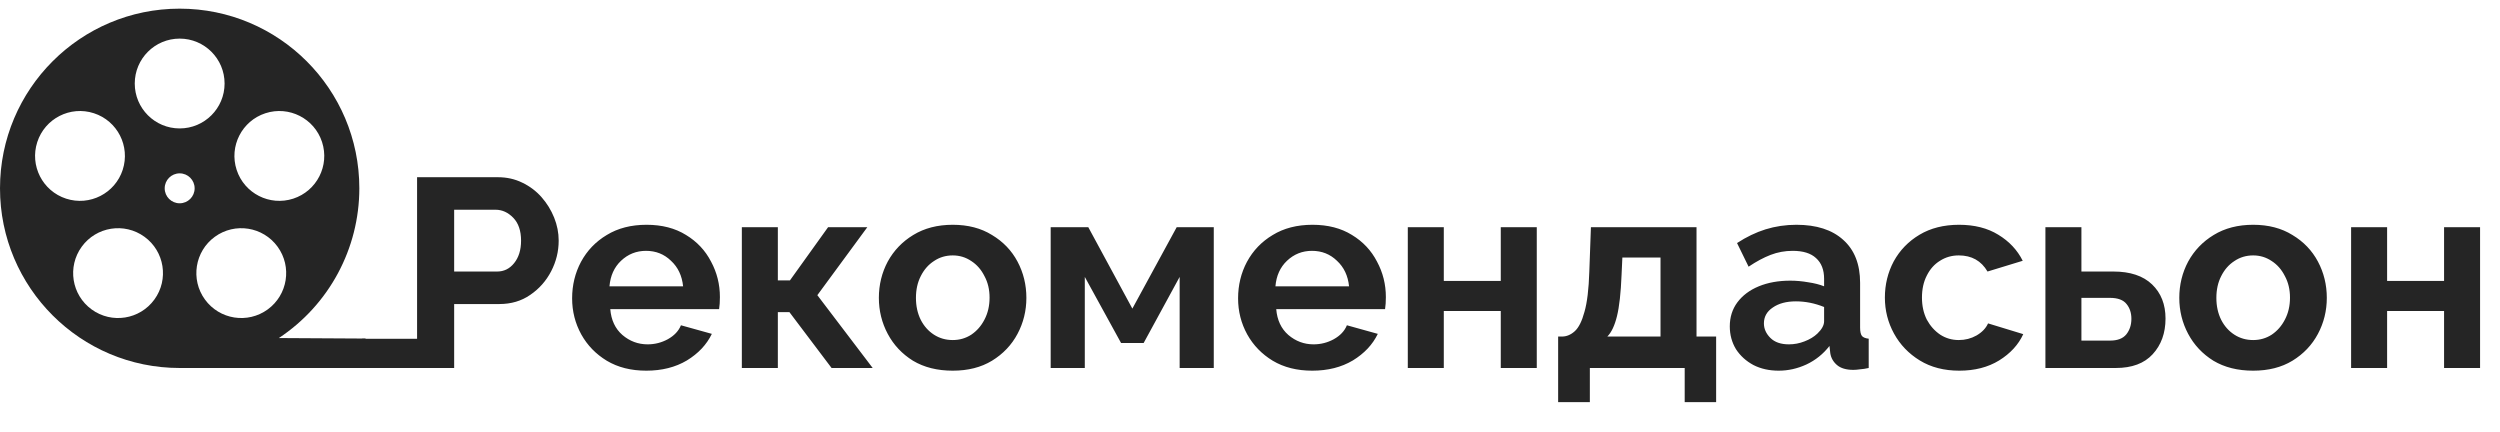 <svg width="428" height="74" viewBox="0 0 428 74" fill="none" xmlns="http://www.w3.org/2000/svg">
<path d="M71.404 63V30.34H85.25C86.753 30.34 88.133 30.647 89.39 31.26C90.678 31.873 91.782 32.701 92.702 33.744C93.622 34.787 94.343 35.952 94.864 37.24C95.385 38.528 95.646 39.847 95.646 41.196C95.646 43.036 95.217 44.784 94.358 46.44C93.499 48.096 92.303 49.445 90.77 50.488C89.267 51.531 87.504 52.052 85.48 52.052H77.752V63H71.404ZM77.752 46.486H85.112C86.277 46.486 87.243 46.011 88.01 45.06C88.807 44.079 89.206 42.791 89.206 41.196C89.206 39.509 88.761 38.206 87.872 37.286C86.983 36.366 85.971 35.906 84.836 35.906H77.752V46.486ZM110.644 63.46C108.037 63.46 105.783 62.893 103.882 61.758C102.011 60.623 100.555 59.121 99.512 57.25C98.469 55.349 97.948 53.294 97.948 51.086C97.948 48.817 98.454 46.731 99.466 44.83C100.509 42.898 101.981 41.365 103.882 40.23C105.783 39.065 108.053 38.482 110.69 38.482C113.327 38.482 115.581 39.065 117.452 40.23C119.323 41.365 120.749 42.883 121.73 44.784C122.742 46.655 123.248 48.679 123.248 50.856C123.248 51.653 123.202 52.343 123.11 52.926H104.48C104.633 54.797 105.323 56.269 106.55 57.342C107.807 58.415 109.249 58.952 110.874 58.952C112.101 58.952 113.251 58.661 114.324 58.078C115.428 57.465 116.179 56.667 116.578 55.686L121.868 57.158C120.979 58.998 119.553 60.516 117.59 61.712C115.627 62.877 113.312 63.46 110.644 63.46ZM104.342 49.016H116.946C116.762 47.207 116.072 45.75 114.876 44.646C113.711 43.511 112.285 42.944 110.598 42.944C108.942 42.944 107.516 43.511 106.32 44.646C105.155 45.75 104.495 47.207 104.342 49.016ZM127.003 63V38.896H133.167V48.004H135.237L141.769 38.896H148.485L139.929 50.534L149.405 63H142.367L135.145 53.432H133.167V63H127.003ZM163.112 63.46C160.474 63.46 158.205 62.893 156.304 61.758C154.433 60.593 152.992 59.059 151.98 57.158C150.968 55.257 150.462 53.202 150.462 50.994C150.462 48.755 150.968 46.685 151.98 44.784C153.022 42.883 154.479 41.365 156.35 40.23C158.251 39.065 160.505 38.482 163.112 38.482C165.718 38.482 167.957 39.065 169.828 40.23C171.729 41.365 173.186 42.883 174.198 44.784C175.21 46.685 175.716 48.755 175.716 50.994C175.716 53.202 175.21 55.257 174.198 57.158C173.186 59.059 171.729 60.593 169.828 61.758C167.957 62.893 165.718 63.46 163.112 63.46ZM156.81 50.994C156.81 52.405 157.086 53.662 157.638 54.766C158.19 55.839 158.941 56.683 159.892 57.296C160.842 57.909 161.916 58.216 163.112 58.216C164.277 58.216 165.335 57.909 166.286 57.296C167.236 56.652 167.988 55.793 168.54 54.72C169.122 53.616 169.414 52.359 169.414 50.948C169.414 49.568 169.122 48.341 168.54 47.268C167.988 46.164 167.236 45.305 166.286 44.692C165.335 44.048 164.277 43.726 163.112 43.726C161.916 43.726 160.842 44.048 159.892 44.692C158.941 45.305 158.19 46.164 157.638 47.268C157.086 48.341 156.81 49.583 156.81 50.994ZM179.876 63V38.896H186.316L193.86 52.834L201.45 38.896H207.798V63H201.956V47.406L195.792 58.722H191.928L185.718 47.406V63H179.876ZM224.656 63.46C222.049 63.46 219.795 62.893 217.894 61.758C216.023 60.623 214.567 59.121 213.524 57.25C212.481 55.349 211.96 53.294 211.96 51.086C211.96 48.817 212.466 46.731 213.478 44.83C214.521 42.898 215.993 41.365 217.894 40.23C219.795 39.065 222.065 38.482 224.702 38.482C227.339 38.482 229.593 39.065 231.464 40.23C233.335 41.365 234.761 42.883 235.742 44.784C236.754 46.655 237.26 48.679 237.26 50.856C237.26 51.653 237.214 52.343 237.122 52.926H218.492C218.645 54.797 219.335 56.269 220.562 57.342C221.819 58.415 223.261 58.952 224.886 58.952C226.113 58.952 227.263 58.661 228.336 58.078C229.44 57.465 230.191 56.667 230.59 55.686L235.88 57.158C234.991 58.998 233.565 60.516 231.602 61.712C229.639 62.877 227.324 63.46 224.656 63.46ZM218.354 49.016H230.958C230.774 47.207 230.084 45.75 228.888 44.646C227.723 43.511 226.297 42.944 224.61 42.944C222.954 42.944 221.528 43.511 220.332 44.646C219.167 45.75 218.507 47.207 218.354 49.016ZM241.015 63V38.896H247.179V48.096H256.931V38.896H263.095V63H256.931V53.248H247.179V63H241.015ZM266.754 68.842V57.618H267.398C268.195 57.618 268.931 57.311 269.606 56.698C270.28 56.085 270.832 54.981 271.262 53.386C271.722 51.791 271.998 49.491 272.09 46.486L272.366 38.896H290.444V57.618H293.802V68.842H288.42V63H272.182V68.842H266.754ZM275.172 57.618H284.28V44.094H277.748L277.61 47.084C277.487 50.151 277.226 52.497 276.828 54.122C276.429 55.747 275.877 56.913 275.172 57.618ZM296.14 55.87C296.14 54.306 296.57 52.941 297.428 51.776C298.318 50.58 299.544 49.66 301.108 49.016C302.672 48.372 304.466 48.05 306.49 48.05C307.502 48.05 308.53 48.142 309.572 48.326C310.615 48.479 311.52 48.709 312.286 49.016V47.728C312.286 46.195 311.826 45.014 310.906 44.186C310.017 43.358 308.683 42.944 306.904 42.944C305.586 42.944 304.328 43.174 303.132 43.634C301.936 44.094 300.679 44.769 299.36 45.658L297.382 41.61C298.977 40.567 300.602 39.785 302.258 39.264C303.945 38.743 305.708 38.482 307.548 38.482C310.983 38.482 313.651 39.341 315.552 41.058C317.484 42.775 318.45 45.229 318.45 48.418V56.1C318.45 56.775 318.558 57.25 318.772 57.526C318.987 57.771 319.37 57.925 319.922 57.986V63C319.37 63.123 318.864 63.199 318.404 63.23C317.975 63.291 317.607 63.322 317.3 63.322C316.074 63.322 315.138 63.046 314.494 62.494C313.85 61.942 313.467 61.267 313.344 60.47L313.206 59.228C312.133 60.608 310.814 61.666 309.25 62.402C307.717 63.107 306.138 63.46 304.512 63.46C302.887 63.46 301.446 63.138 300.188 62.494C298.931 61.819 297.934 60.915 297.198 59.78C296.493 58.615 296.14 57.311 296.14 55.87ZM311.136 57.112C311.903 56.376 312.286 55.671 312.286 54.996V52.558C310.692 51.914 309.082 51.592 307.456 51.592C305.831 51.592 304.512 51.945 303.5 52.65C302.488 53.325 301.982 54.229 301.982 55.364C301.982 56.284 302.35 57.112 303.086 57.848C303.822 58.584 304.88 58.952 306.26 58.952C307.18 58.952 308.07 58.783 308.928 58.446C309.818 58.109 310.554 57.664 311.136 57.112ZM335.434 63.46C332.828 63.46 330.574 62.877 328.672 61.712C326.771 60.547 325.299 59.013 324.256 57.112C323.214 55.211 322.692 53.156 322.692 50.948C322.692 48.709 323.198 46.639 324.21 44.738C325.253 42.837 326.725 41.319 328.626 40.184C330.528 39.049 332.782 38.482 335.388 38.482C338.026 38.482 340.264 39.049 342.104 40.184C343.975 41.319 345.37 42.806 346.29 44.646L340.264 46.486C339.191 44.646 337.55 43.726 335.342 43.726C334.146 43.726 333.073 44.033 332.122 44.646C331.172 45.229 330.42 46.072 329.868 47.176C329.316 48.249 329.04 49.507 329.04 50.948C329.04 52.359 329.316 53.616 329.868 54.72C330.451 55.793 331.218 56.652 332.168 57.296C333.119 57.909 334.177 58.216 335.342 58.216C336.446 58.216 337.458 57.955 338.378 57.434C339.329 56.882 339.988 56.192 340.356 55.364L346.382 57.204C345.554 59.013 344.174 60.516 342.242 61.712C340.341 62.877 338.072 63.46 335.434 63.46ZM350.175 63V38.896H356.339V46.486H361.813C364.696 46.486 366.904 47.222 368.437 48.694C369.97 50.166 370.737 52.113 370.737 54.536C370.737 57.02 370.001 59.059 368.529 60.654C367.088 62.218 364.987 63 362.227 63H350.175ZM356.339 58.308H361.261C362.518 58.308 363.438 57.955 364.021 57.25C364.604 56.514 364.895 55.625 364.895 54.582C364.895 53.57 364.619 52.727 364.067 52.052C363.515 51.347 362.564 50.994 361.215 50.994H356.339V58.308ZM385.745 63.46C383.107 63.46 380.838 62.893 378.937 61.758C377.066 60.593 375.625 59.059 374.613 57.158C373.601 55.257 373.095 53.202 373.095 50.994C373.095 48.755 373.601 46.685 374.613 44.784C375.655 42.883 377.112 41.365 378.983 40.23C380.884 39.065 383.138 38.482 385.745 38.482C388.351 38.482 390.59 39.065 392.461 40.23C394.362 41.365 395.819 42.883 396.831 44.784C397.843 46.685 398.349 48.755 398.349 50.994C398.349 53.202 397.843 55.257 396.831 57.158C395.819 59.059 394.362 60.593 392.461 61.758C390.59 62.893 388.351 63.46 385.745 63.46ZM379.443 50.994C379.443 52.405 379.719 53.662 380.271 54.766C380.823 55.839 381.574 56.683 382.525 57.296C383.475 57.909 384.549 58.216 385.745 58.216C386.91 58.216 387.968 57.909 388.919 57.296C389.869 56.652 390.621 55.793 391.173 54.72C391.755 53.616 392.047 52.359 392.047 50.948C392.047 49.568 391.755 48.341 391.173 47.268C390.621 46.164 389.869 45.305 388.919 44.692C387.968 44.048 386.91 43.726 385.745 43.726C384.549 43.726 383.475 44.048 382.525 44.692C381.574 45.305 380.823 46.164 380.271 47.268C379.719 48.341 379.443 49.583 379.443 50.994ZM402.509 63V38.896H408.673V48.096H418.425V38.896H424.589V63H418.425V53.248H408.673V63H402.509Z" fill="#252525"/>
<g clip-path="url(#clip0)">
<path d="M61.518 32.241C61.518 15.254 47.746 1.482 30.759 1.482C13.771 1.482 0 15.254 0 32.241C0 49.229 13.771 63 30.759 63H52.92H62.58V57.96L47.74 57.874C56.34 52.18 61.514 42.556 61.518 32.241ZM45.825 52.979C42.39 55.474 37.58 54.713 35.084 51.276C32.589 47.841 33.35 43.032 36.785 40.535C40.222 38.04 45.031 38.801 47.526 42.238C50.023 45.673 49.261 50.482 45.825 52.979ZM45.447 19.384C49.486 18.071 53.824 20.281 55.137 24.32C56.449 28.36 54.239 32.698 50.2 34.01C46.161 35.323 41.823 33.112 40.51 29.073C39.198 25.035 41.408 20.695 45.447 19.384ZM30.759 6.609C35.005 6.609 38.449 10.052 38.449 14.299C38.449 18.545 35.005 21.988 30.759 21.988C26.512 21.988 23.069 18.545 23.069 14.299C23.069 10.052 26.512 6.609 30.759 6.609ZM6.381 24.32C7.693 20.281 12.031 18.071 16.07 19.383C20.109 20.695 22.319 25.033 21.008 29.072C19.695 33.111 15.357 35.321 11.318 34.01C7.279 32.698 5.069 28.36 6.381 24.32ZM26.433 51.276C23.938 54.713 19.128 55.474 15.692 52.979C12.257 50.482 11.495 45.673 13.991 42.238C16.487 38.802 21.297 38.04 24.733 40.537C28.168 43.032 28.929 47.841 26.433 51.276ZM28.196 32.241C28.196 30.826 29.343 29.678 30.759 29.678C32.174 29.678 33.322 30.826 33.322 32.241C33.322 33.657 32.174 34.804 30.759 34.804C29.343 34.804 28.196 33.657 28.196 32.241Z" fill="#252525"/>
</g>
<rect x="62" y="58" width="12" height="5" fill="#252525"/>
<defs>
<clipPath id="clip0">
<rect width="63" height="63" fill="white"/>
</clipPath>
</defs>
</svg>
